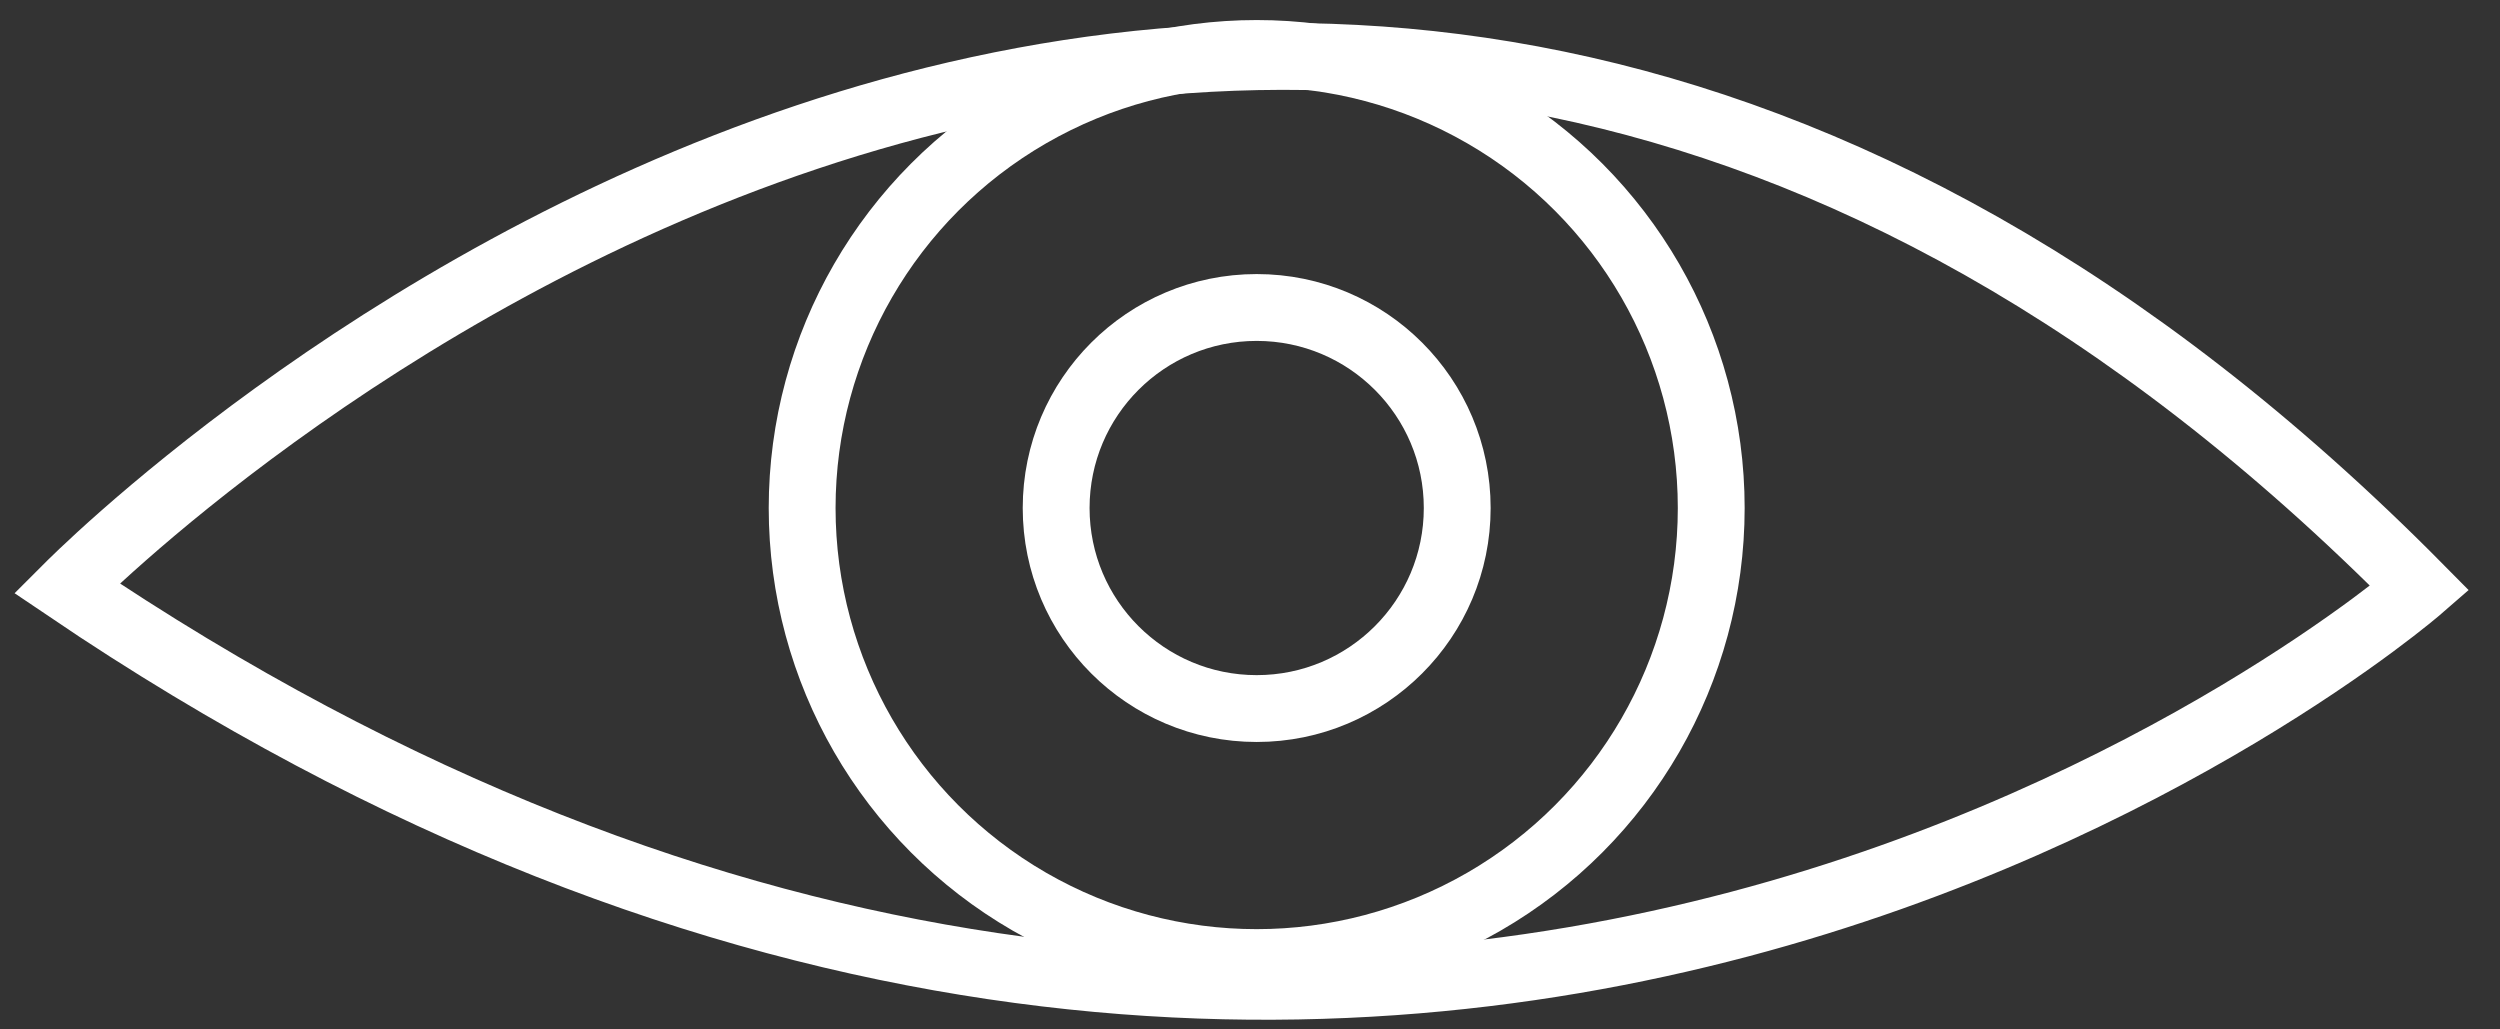 <?xml version="1.0" encoding="utf-8"?>
<!-- Generator: Adobe Illustrator 25.4.1, SVG Export Plug-In . SVG Version: 6.00 Build 0)  -->
<svg version="1.1" id="Layer_1" xmlns="http://www.w3.org/2000/svg" xmlns:xlink="http://www.w3.org/1999/xlink" x="0px" y="0px"
	 viewBox="0 0 18.7 7.7" style="enable-background:new 0 0 18.7 7.7;" xml:space="preserve">
<rect x="0" y="0" width="18.7" height="7.7" fill="#333333" stroke="none"/>
<style type="text/css">
	.st0{fill:none;stroke:#FFFFFF;stroke-width:0.5;stroke-miterlimit:10;}
</style>
<path class="st0" d="M0.5,4.4c0.1-0.1,8.8-8.9,17.6,0C18.1,4.4,10.4,11.1,0.5,4.4z"/>
<circle class="st0" cx="9.4" cy="3.8" r="3.4"/>
<circle class="st0" cx="9.4" cy="3.8" r="1.5"/>
</svg>
